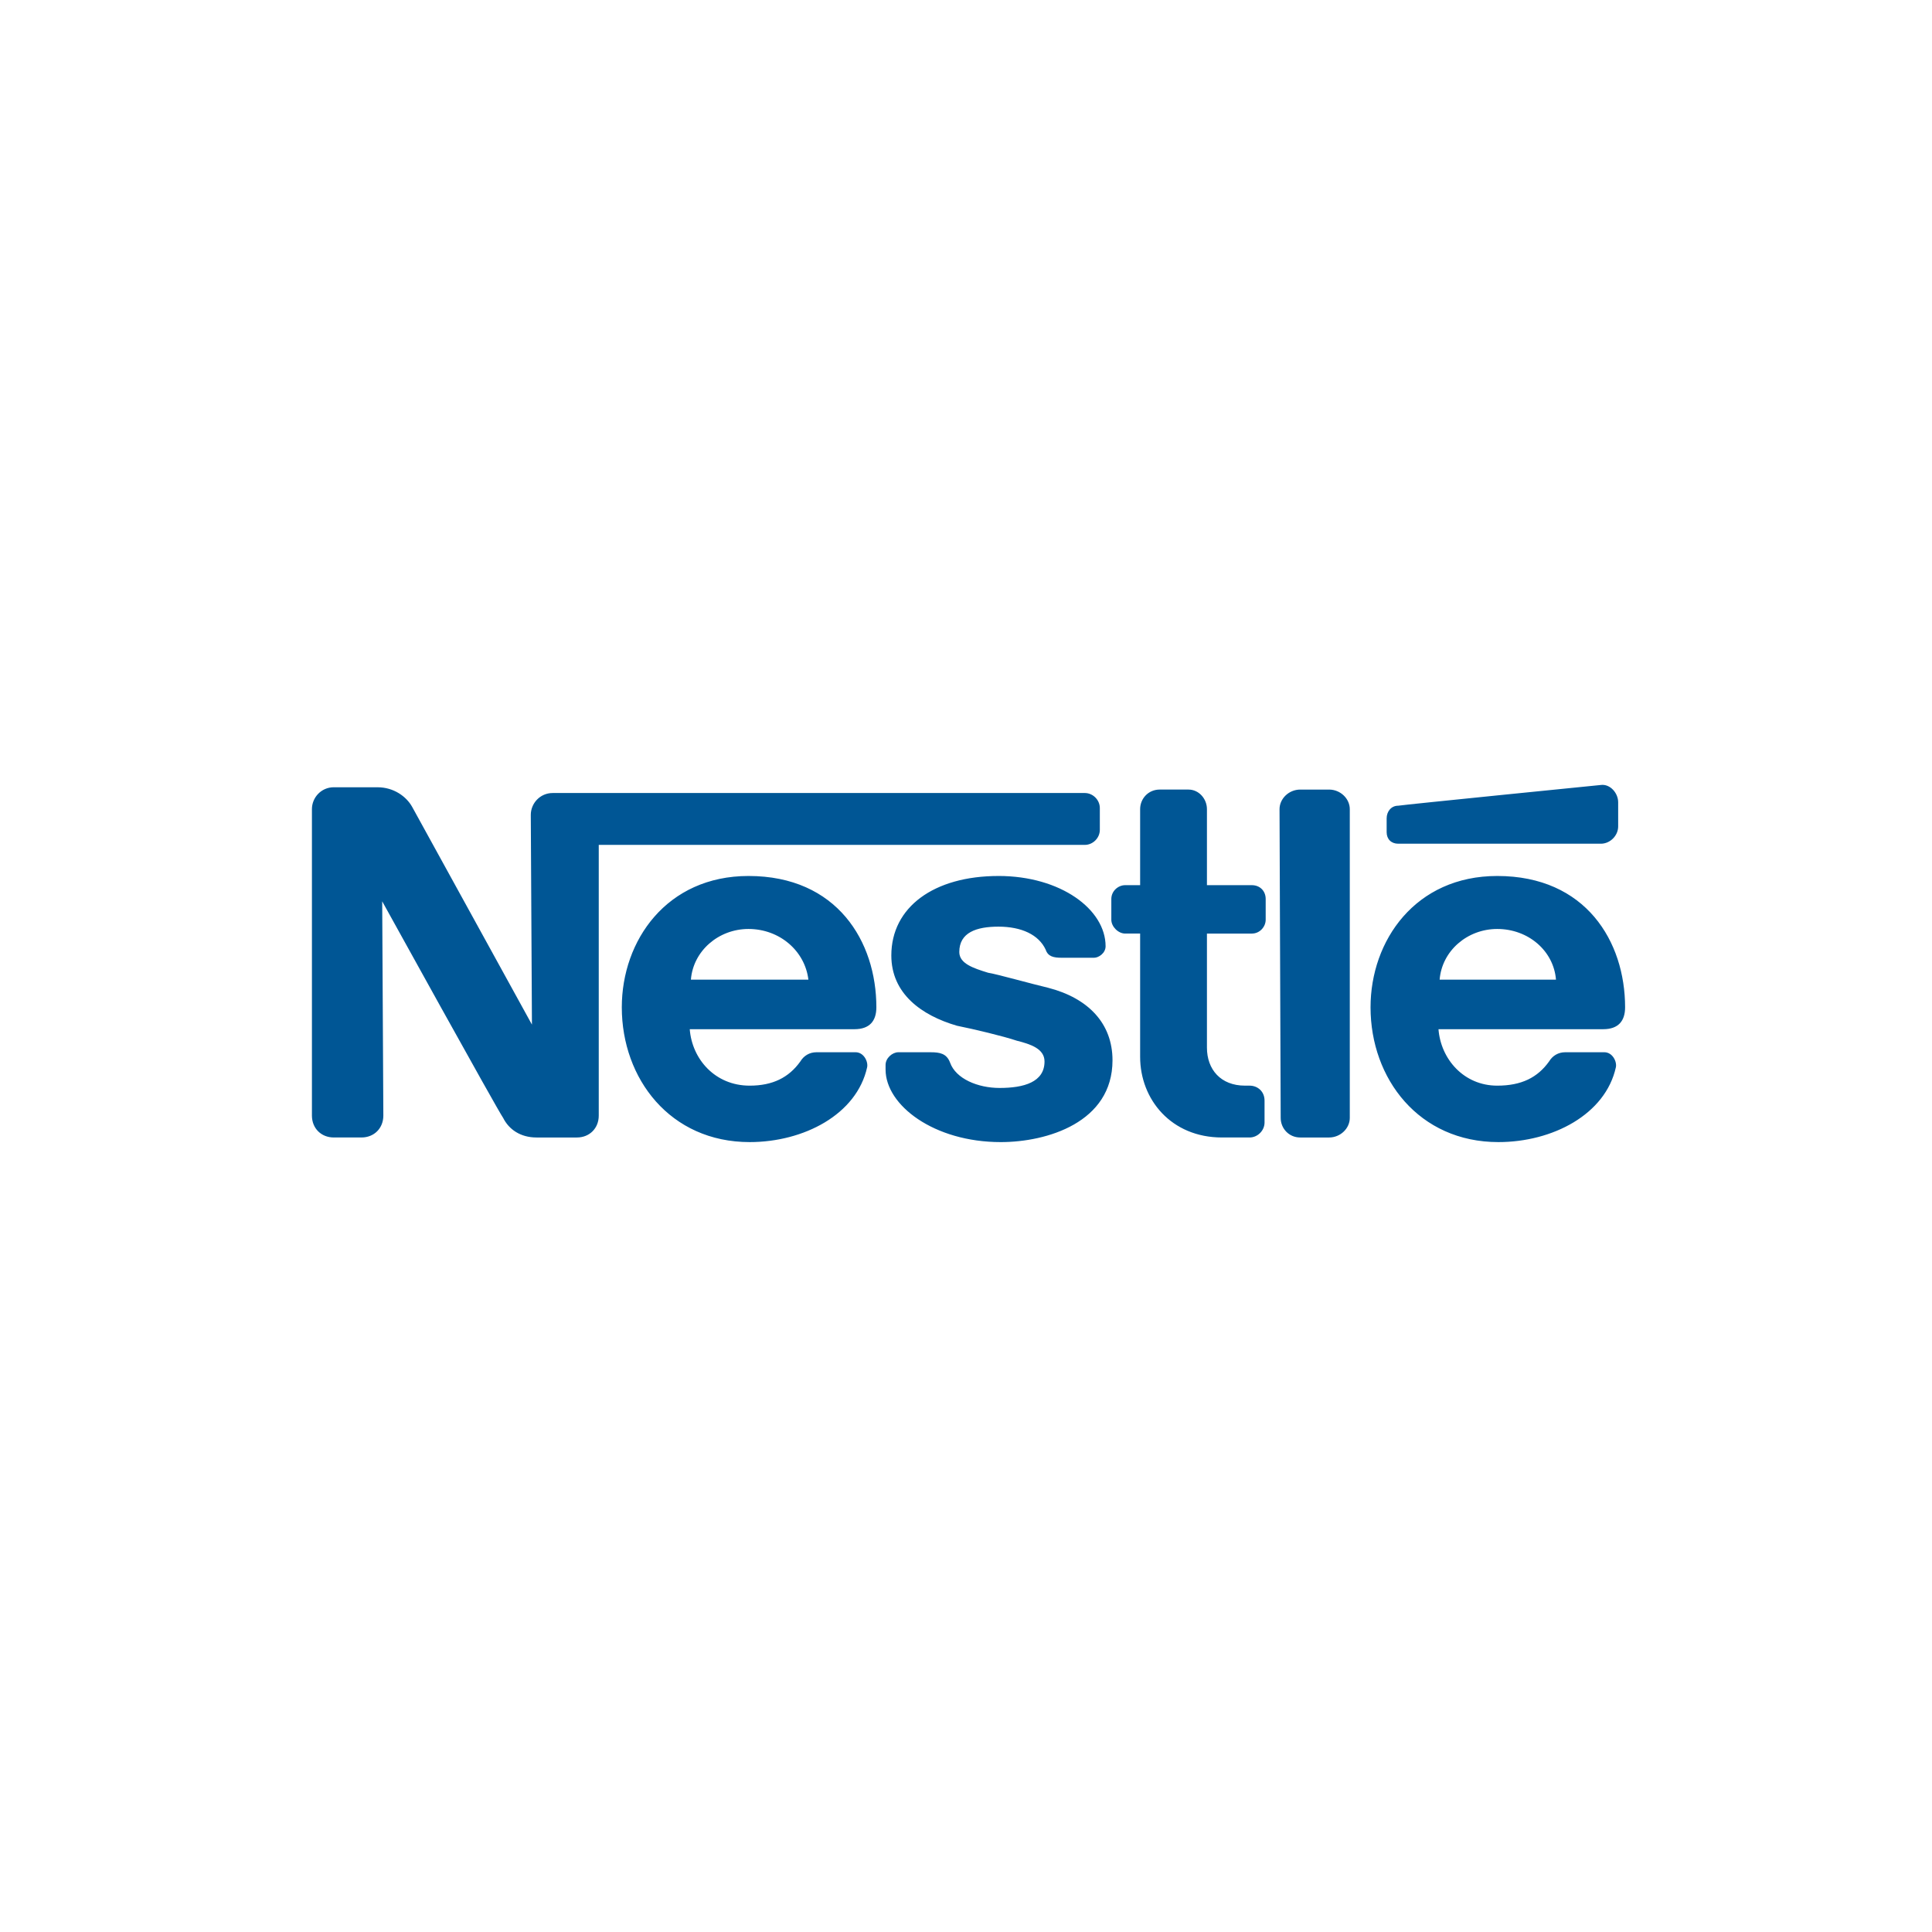 <svg height="192" viewBox="0 0 192 192" width="192" xmlns="http://www.w3.org/2000/svg"><path d="m74.385 87.054c8.815 0 12.707 6.525 12.707 13.051 0 1.374-.687 2.176-2.176 2.176h-16.37c.229 2.976 2.519 5.61 5.953 5.61 2.29 0 3.892-.802 5.037-2.404.344-.573.917-.916 1.603-.916h3.892c.802 0 1.259.917 1.145 1.488-1.03 4.694-6.296 7.441-11.676 7.441-7.899 0-12.706-6.298-12.706-13.395 0-6.641 4.464-13.051 12.592-13.051zm74.408 0c8.815 0 12.707 6.525 12.707 13.051 0 1.374-.687 2.176-2.175 2.176h-16.37c.229 2.976 2.519 5.61 5.838 5.61 2.405 0 4.007-.802 5.152-2.404.344-.573.917-.916 1.603-.916h3.892c.801 0 1.26.917 1.145 1.488-1.031 4.694-6.296 7.441-11.676 7.441-7.898 0-12.706-6.298-12.706-13.395 0-6.641 4.463-13.051 12.591-13.051zm-49.567-.001c6.181 0 10.646 3.32 10.646 6.984 0 .686-.687 1.144-1.145 1.144h-3.205c-.802 0-1.374-.114-1.603-.802-.687-1.488-2.405-2.29-4.694-2.29-2.175 0-3.892.574-3.892 2.52 0 1.144 1.373 1.601 2.862 2.06.802.116 4.464 1.146 5.953 1.49 4.006 1.03 6.411 3.547 6.411 7.211 0 6.184-6.526 8.13-11.105 8.13-6.639 0-11.447-3.663-11.447-7.213v-.458c0-.687.687-1.258 1.259-1.258h3.205c.916 0 1.603.114 1.946 1.03.572 1.602 2.747 2.518 4.922 2.518 2.404 0 4.464-.572 4.464-2.632 0-1.26-1.373-1.717-2.747-2.062-1.373-.458-4.235-1.144-5.952-1.488-3.549-1.03-6.525-3.206-6.525-6.984 0-4.81 4.235-7.899 10.646-7.899zm18.887-8.587c1.03 0 1.831.916 1.831 1.946v7.555h4.464c.802 0 1.374.573 1.374 1.374v2.062c0 .686-.572 1.374-1.374 1.374h-4.464v11.335c0 2.174 1.374 3.778 3.778 3.778h.458c.802 0 1.489.572 1.489 1.488v2.176c0 .802-.687 1.488-1.489 1.488h-2.747c-5.037-.001-8.128-3.779-8.128-8.014v-12.251h-1.489c-.687 0-1.374-.687-1.374-1.374v-2.062c0-.8.687-1.374 1.374-1.374h1.489v-7.555c0-1.03.801-1.946 1.945-1.946zm-80.589-.228c1.602 0 2.862.916 3.434 1.946.572 1.032 11.905 21.639 11.905 21.639l-.114-20.838c0-1.144.916-2.176 2.175-2.176h52.887c.802 0 1.488.687 1.488 1.49v2.176c0 .801-.687 1.488-1.488 1.488h-48.308v26.903c0 1.26-.916 2.176-2.175 2.176h-4.007c-1.602 0-2.747-.802-3.319-1.946-.572-.802-12.02-21.524-12.02-21.524l.114 21.293c0 1.26-.917 2.176-2.175 2.176h-2.747c-1.259 0-2.175-.916-2.175-2.176v-30.453c0-1.144.916-2.176 2.175-2.176zm94.556.229c1.145 0 2.06.916 2.06 1.946v30.683c0 1.03-.915 1.946-2.06 1.946h-2.862c-1.145 0-1.945-.916-1.945-1.946l-.115-30.683c0-1.03.916-1.946 2.06-1.946zm-57.696 13.853c-2.977 0-5.495 2.176-5.724 5.037h11.677c-.344-2.861-2.862-5.037-5.953-5.037zm74.408 0c-2.977 0-5.495 2.176-5.723 5.037h11.562c-.229-2.861-2.748-5.037-5.839-5.037zm10.302-14.311c.917-.116 1.717.8 1.717 1.716v2.406c0 .916-.801 1.716-1.717 1.716h-20.146c-.687 0-1.145-.458-1.145-1.144v-1.374c0-.687.457-1.259 1.145-1.259.686-.114 20.146-2.06 20.146-2.06z" fill="#005695" fill-rule="evenodd"/></svg>